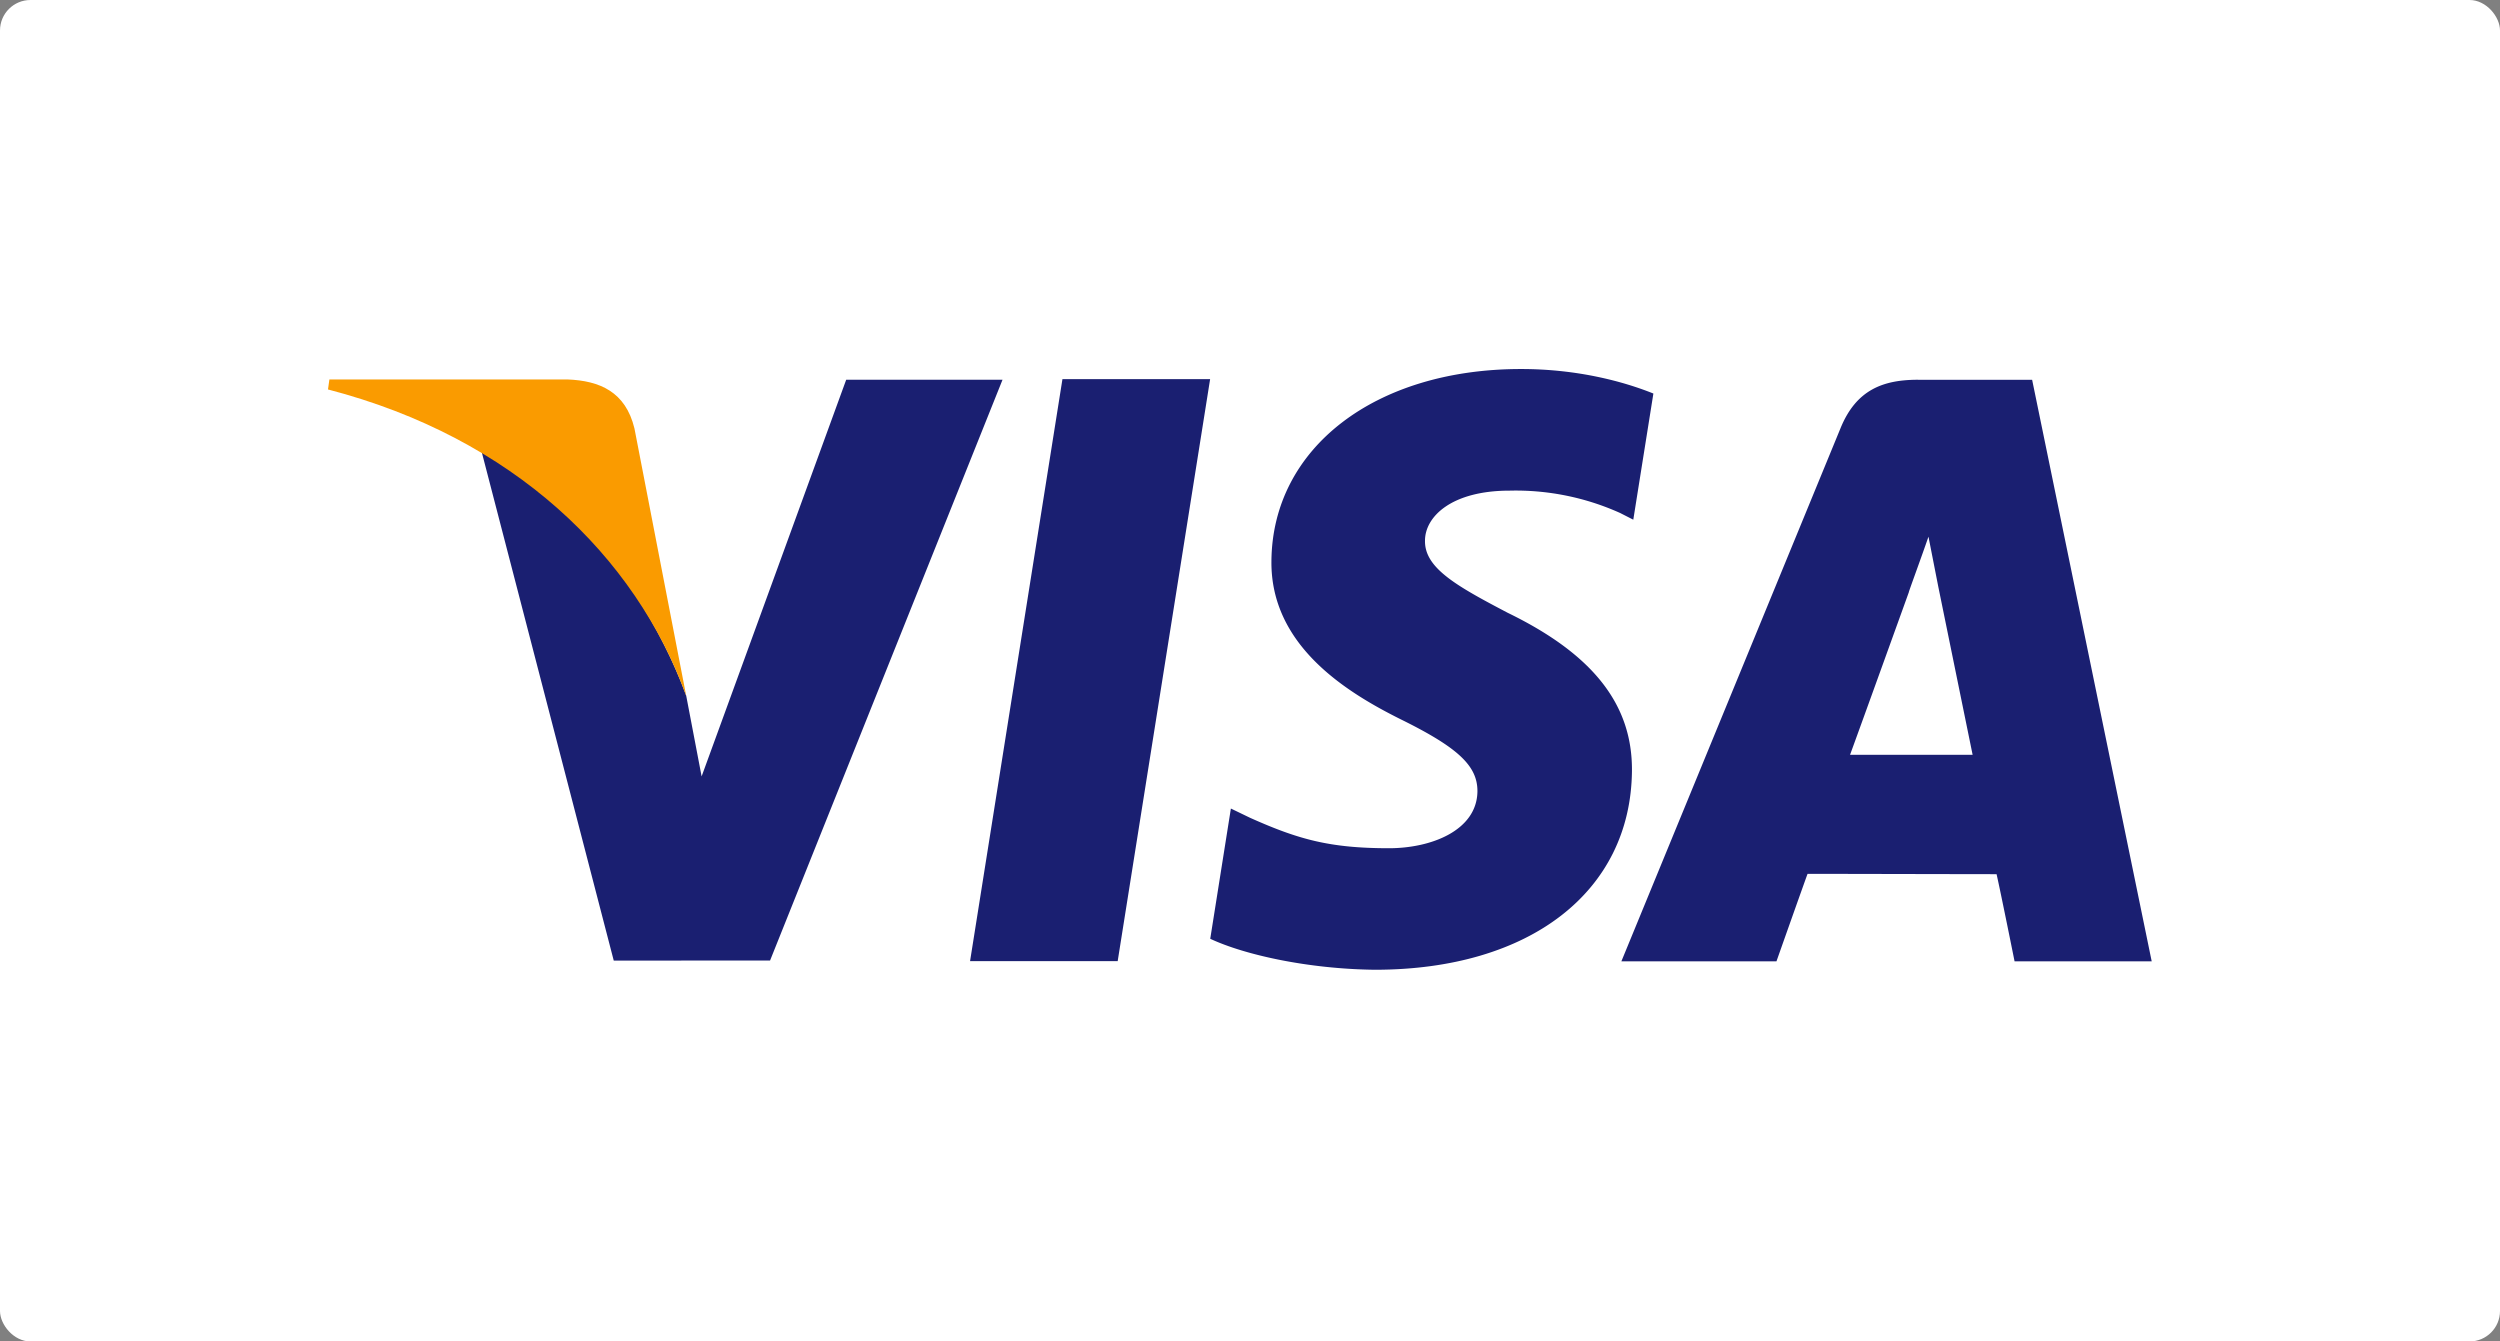 <svg width="82" height="44" xmlns="http://www.w3.org/2000/svg">
    <rect width="100%" height="100%" fill="#808080" stroke="none"/>
    <g fill="none" fill-rule="evenodd">
        <rect fill="#FFF" width="82" height="44" rx="1"/>
        <g fill-rule="nonzero">
            <path d="M49.89 12.104c-4.791 0-8.157 2.592-8.187 6.299-.03 2.746 2.407 4.277 4.24 5.19 1.892.932 2.523 1.532 2.517 2.367-.019 1.279-1.513 1.862-2.902 1.862-1.936 0-2.969-.288-4.555-.998l-.63-.304-.677 4.272c1.133.531 3.225.992 5.4 1.016 5.084 0 8.393-2.562 8.432-6.519.02-2.178-1.274-3.826-4.071-5.187-1.689-.885-2.733-1.471-2.717-2.368.001-.792.876-1.641 2.775-1.641a8.342 8.342 0 0 1 3.625.733l.432.22.659-4.138c-.957-.385-2.468-.804-4.341-.804zm-15.042.333-3.03 19.089h4.842l3.032-19.09h-4.843v.001zm-7.093.019-4.742 13.01-.505-2.644c-1.181-3.242-3.737-6.642-6.714-8.02l4.337 16.706 5.127-.003 7.625-19.05h-5.128zm35.157 0c-1.16 0-2.03.337-2.541 1.585l-7.19 17.491h5.087s.831-2.354 1.02-2.87c.555 0 5.496.011 6.2.011.15.666.59 2.859.59 2.859h4.498l-3.922-19.075h-3.742zm.342 5.147.323 1.646 1.125 5.508h-4.02c.401-1.095 1.929-5.335 1.929-5.335-.03.051.397-1.105.643-1.819z" fill="#1A1F71"/>
            <path d="M18.616 12.446h-7.812l-.046.328c6.074 1.58 10.081 5.462 11.75 10.053l-1.698-8.774c-.292-1.206-1.142-1.565-2.194-1.607" fill="#FA9B00"/>
        </g>
    </g>
</svg>
